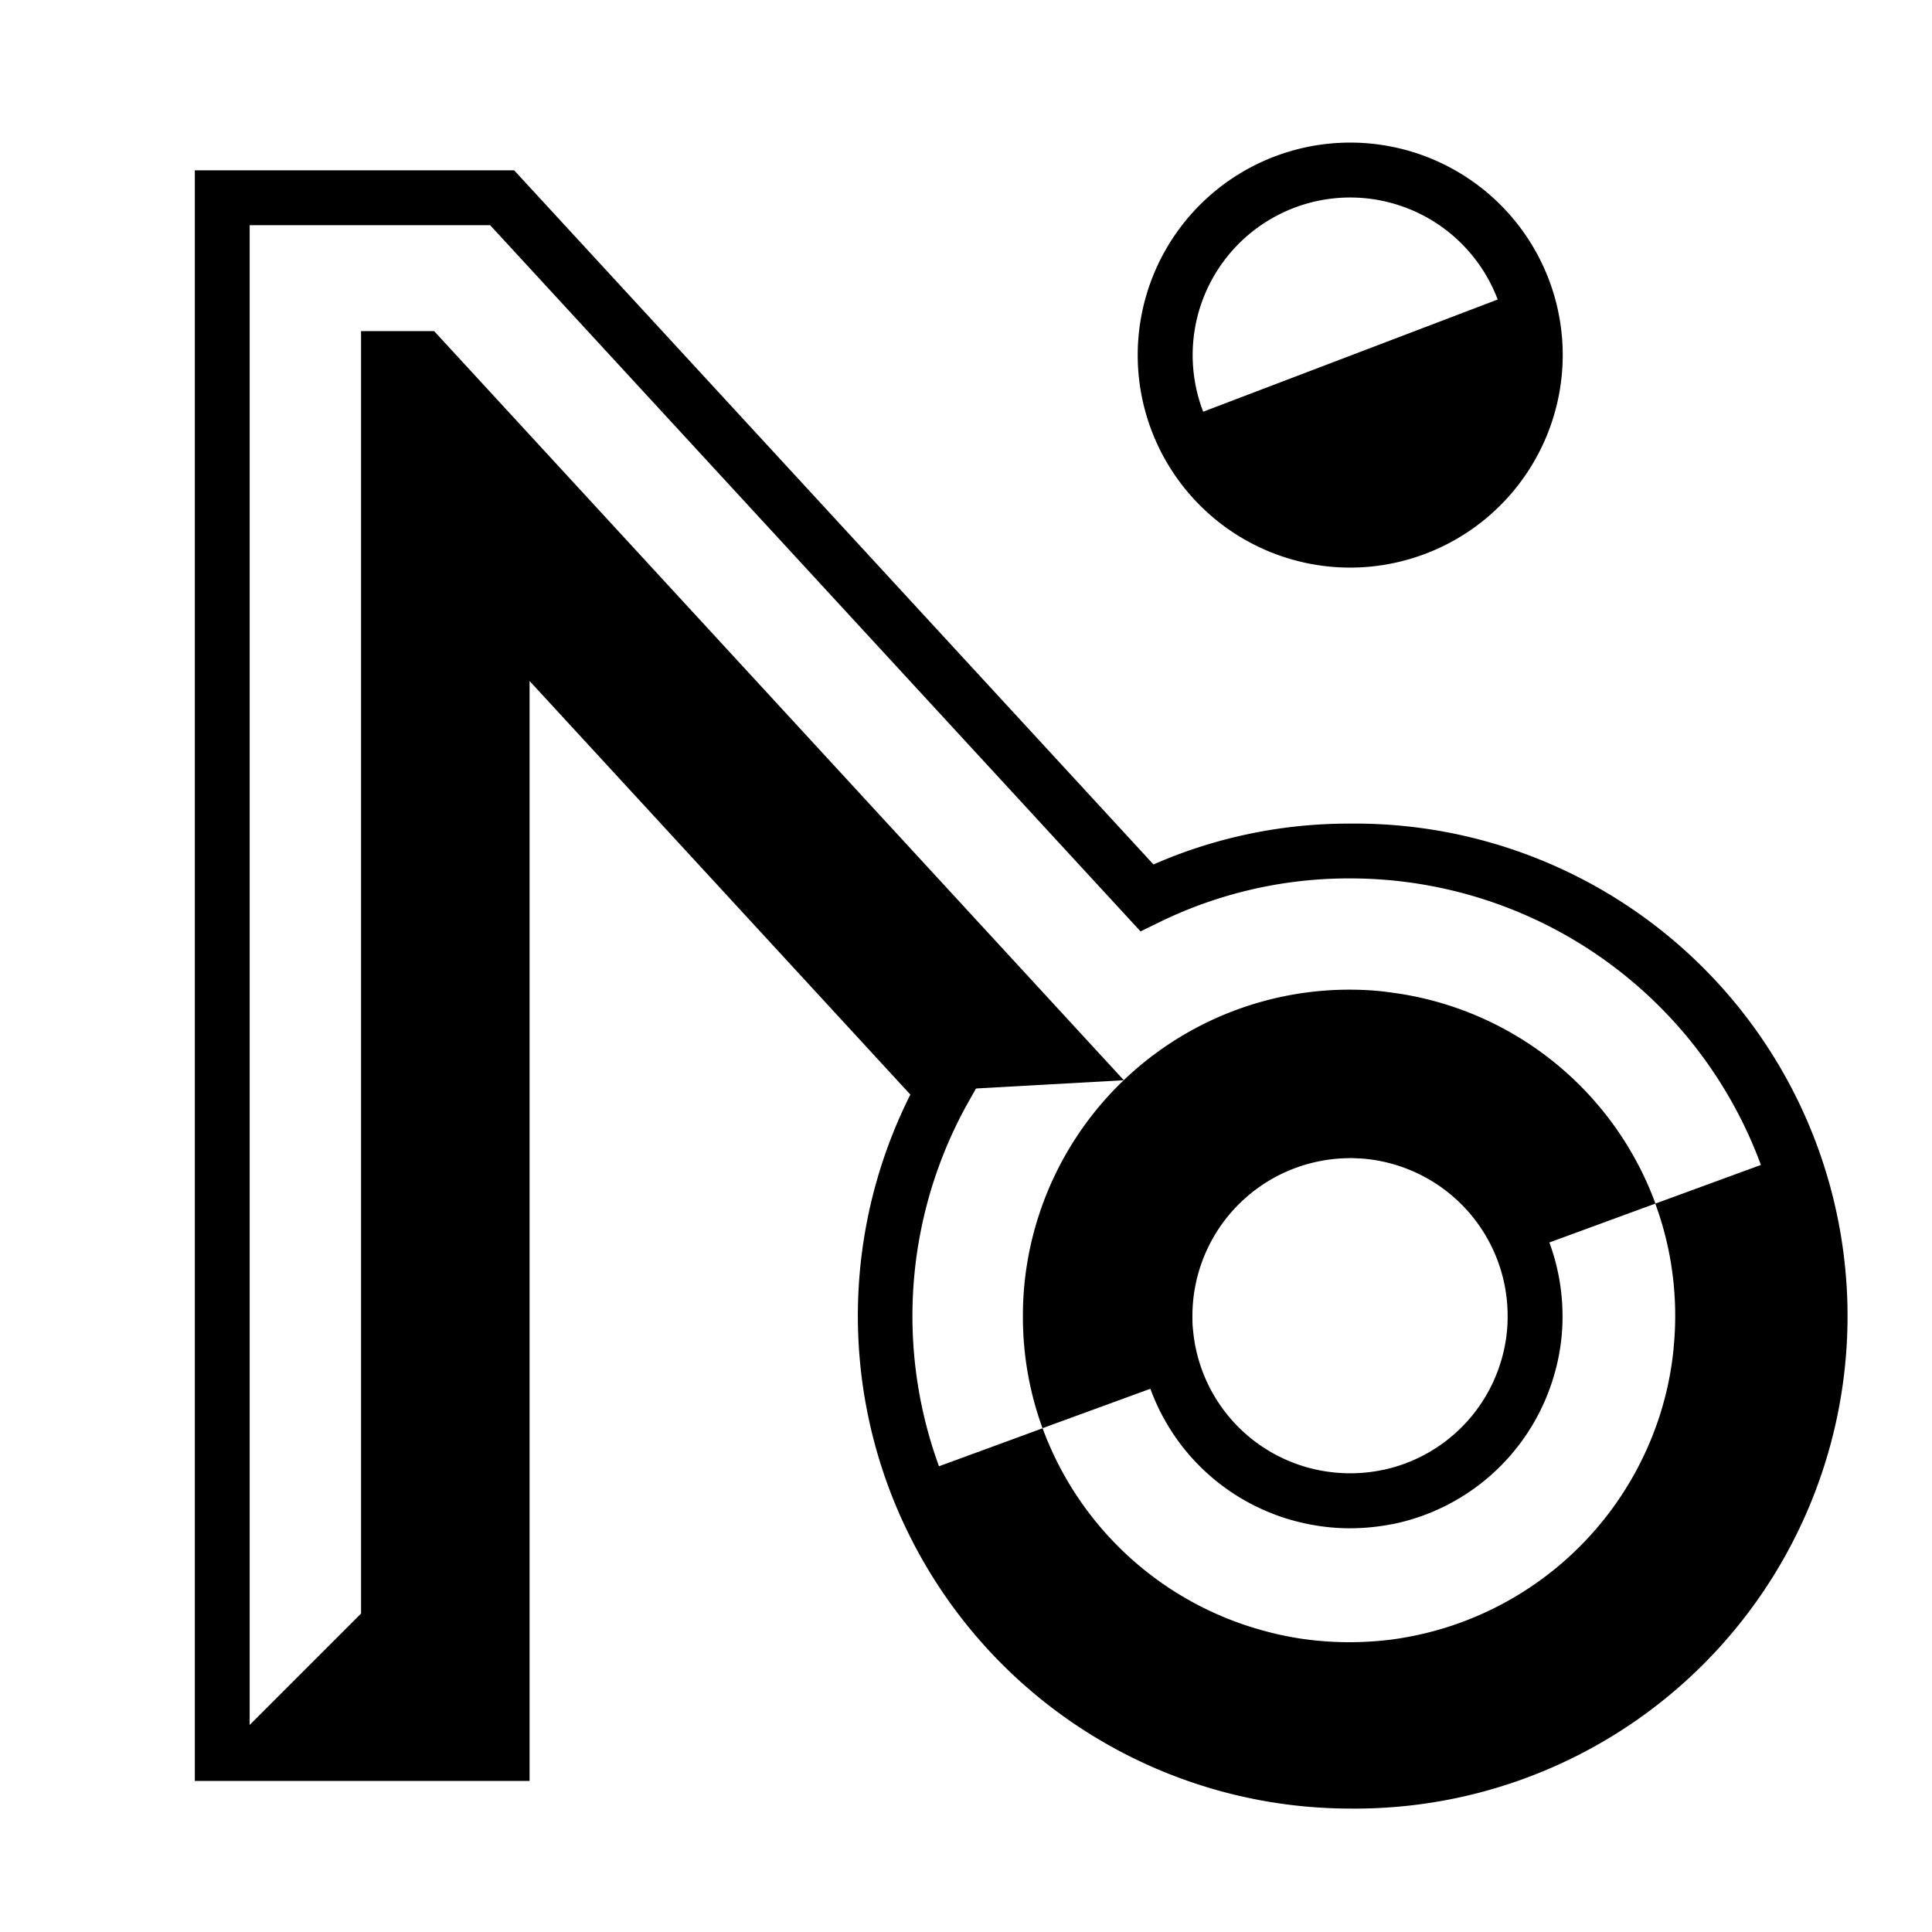<?xml version="1.0" encoding="UTF-8" standalone="no"?>
<!-- Created with Inkscape (http://www.inkscape.org/) -->

<svg
   width="200mm"
   height="200mm"
   viewBox="0 0 200 200"
   version="1.1"
   id="svg1"
   inkscape:version="1.3 (0e150ed, 2023-07-21)"
   sodipodi:docname="NOI.svg"
   inkscape:export-filename="NOIwborder.png"
   inkscape:export-xdpi="95.25"
   inkscape:export-ydpi="95.25"
   xmlns:inkscape="http://www.inkscape.org/namespaces/inkscape"
   xmlns:sodipodi="http://sodipodi.sourceforge.net/DTD/sodipodi-0.dtd"
   xmlns="http://www.w3.org/2000/svg"
   xmlns:svg="http://www.w3.org/2000/svg">
  <sodipodi:namedview
     id="namedview1"
     pagecolor="#ffffff"
     bordercolor="#000000"
     borderopacity="0.25"
     inkscape:showpageshadow="2"
     inkscape:pageopacity="0.0"
     inkscape:pagecheckerboard="0"
     inkscape:deskcolor="#d1d1d1"
     inkscape:document-units="mm"
     inkscape:zoom="0.40659106"
     inkscape:cx="397.205"
     inkscape:cy="308.66394"
     inkscape:window-width="1432"
     inkscape:window-height="972"
     inkscape:window-x="0"
     inkscape:window-y="32"
     inkscape:window-maximized="0"
     inkscape:current-layer="layer1"
     inkscape:export-bgcolor="#ffffffff" />
  <defs
     id="defs1" />
  <g
     inkscape:label="Layer 1"
     inkscape:groupmode="layer"
     id="layer1">
    <g
       id="g986"
       transform="matrix(0.507,0,0,0.507,-7.159,-8.089)"
       style="display:inline;fill:#000000;fill-opacity:1">
      <path
         d="M 289.79,385.23 A 100.59,100.59 0 0 1 200,239.45 L 122.25,155 V 379.59 H 53.9 V 50.73 h 65.2 l 130.54,141.73 a 99.25,99.25 0 0 1 40.15,-8.34 100.56,100.56 0 1 1 0,201.11 M 111,126.32 l 102.65,111.45 -2,3.54 a 89.37,89.37 0 1 0 78.12,-46 88.09,88.09 0 0 0 -39.05,9 L 247,206.13 114.19,61.93 H 65.1 V 368.38 H 111 Z M 289.79,328 a 41.88,41.88 0 0 1 -7.25,-0.62 43.26,43.26 0 0 1 -36,-39.12 c -0.1,-1.18 -0.16,-2.41 -0.16,-3.65 a 43.45,43.45 0 0 1 43.39,-43.39 c 0.9,0 1.81,0.05 2.71,0.1 a 43.47,43.47 0 0 1 40.68,43.29 v 0.67 a 42.43,42.43 0 0 1 -1.76,11.59 43.29,43.29 0 0 1 -32.83,30.26 l -0.65,0.11 a 45,45 0 0 1 -8.15,0.76 m 0,-75.57 a 32.22,32.22 0 0 0 -32.18,32.18 c 0,0.92 0,1.84 0.11,2.71 a 32.12,32.12 0 0 0 26.72,29 32.54,32.54 0 0 0 11.87,-0.2 l 0.55,-0.11 a 32.1,32.1 0 0 0 23.82,-22.33 31.26,31.26 0 0 0 1.29,-8.49 v -0.6 a 32.23,32.23 0 0 0 -30.11,-32.11 c -0.67,0 -1.37,-0.07 -2.07,-0.07"
         id="path963"
         style="fill:#000000;fill-opacity:1" />
      <path
         d="m 289.81,131.85 a 43.39,43.39 0 1 1 43.39,-43.39 43.45,43.45 0 0 1 -43.39,43.39 m 0,-75.57 A 32.18,32.18 0 1 0 322,88.46 32.22,32.22 0 0 0 289.82,56.28"
         id="path965"
         style="fill:#000000;fill-opacity:1" />
      <polygon
         points="87.84,345.41 61.82,371.43 62.86,373.97 116.41,373.98 116.41,140.68 206.55,238.58 243.59,236.52 102.76,83.56 87.84,83.56 "
         id="polygon967"
         style="fill:#000000;fill-opacity:1" />
      <path
         d="M 199.93,317.51 227,307.58 a 66.69,66.69 0 0 0 45.87,41.53 63.28,63.28 0 0 0 10.94,1.9 68.18,68.18 0 0 0 13.49,-0.18 h 0.08 a 66.75,66.75 0 0 0 54.23,-41.94 65.32,65.32 0 0 0 4.2,-17.32 l 0.1,-1.18 a 66.31,66.31 0 0 0 -3.81,-28.68 l 27.08,-9.92 -0.43,0.16 A 95,95 0 1 1 200.4,317.34"
         id="path969"
         style="fill:#000000;fill-opacity:1" />
      <path
         d="m 254.08,297.66 a 37.31,37.31 0 0 1 -2.3,-13.08 c 0,-1 0,-2.11 0.14,-3.19 A 37.82,37.82 0 0 1 292.82,247 c 0.81,0.07 1.61,0.18 2.4,0.3 a 37.81,37.81 0 0 1 29.83,24.33 v 0 l 27.08,-9.93 a 66.62,66.62 0 0 0 -52.57,-42.9 c -1.41,-0.2 -2.82,-0.4 -4.23,-0.53 a 66.68,66.68 0 0 0 -72.11,60.62 c -0.16,1.89 -0.24,3.78 -0.24,5.61 a 66.13,66.13 0 0 0 4,23.06 z"
         id="path971"
         style="fill:#000000;fill-opacity:1" />
      <path
         d="M 255.11,101.8 A 37.753,37.753 0 1 0 325.67,74.92 Z"
         id="path973"
         style="fill:#000000;fill-opacity:1" />
    </g>
  </g>
</svg>
